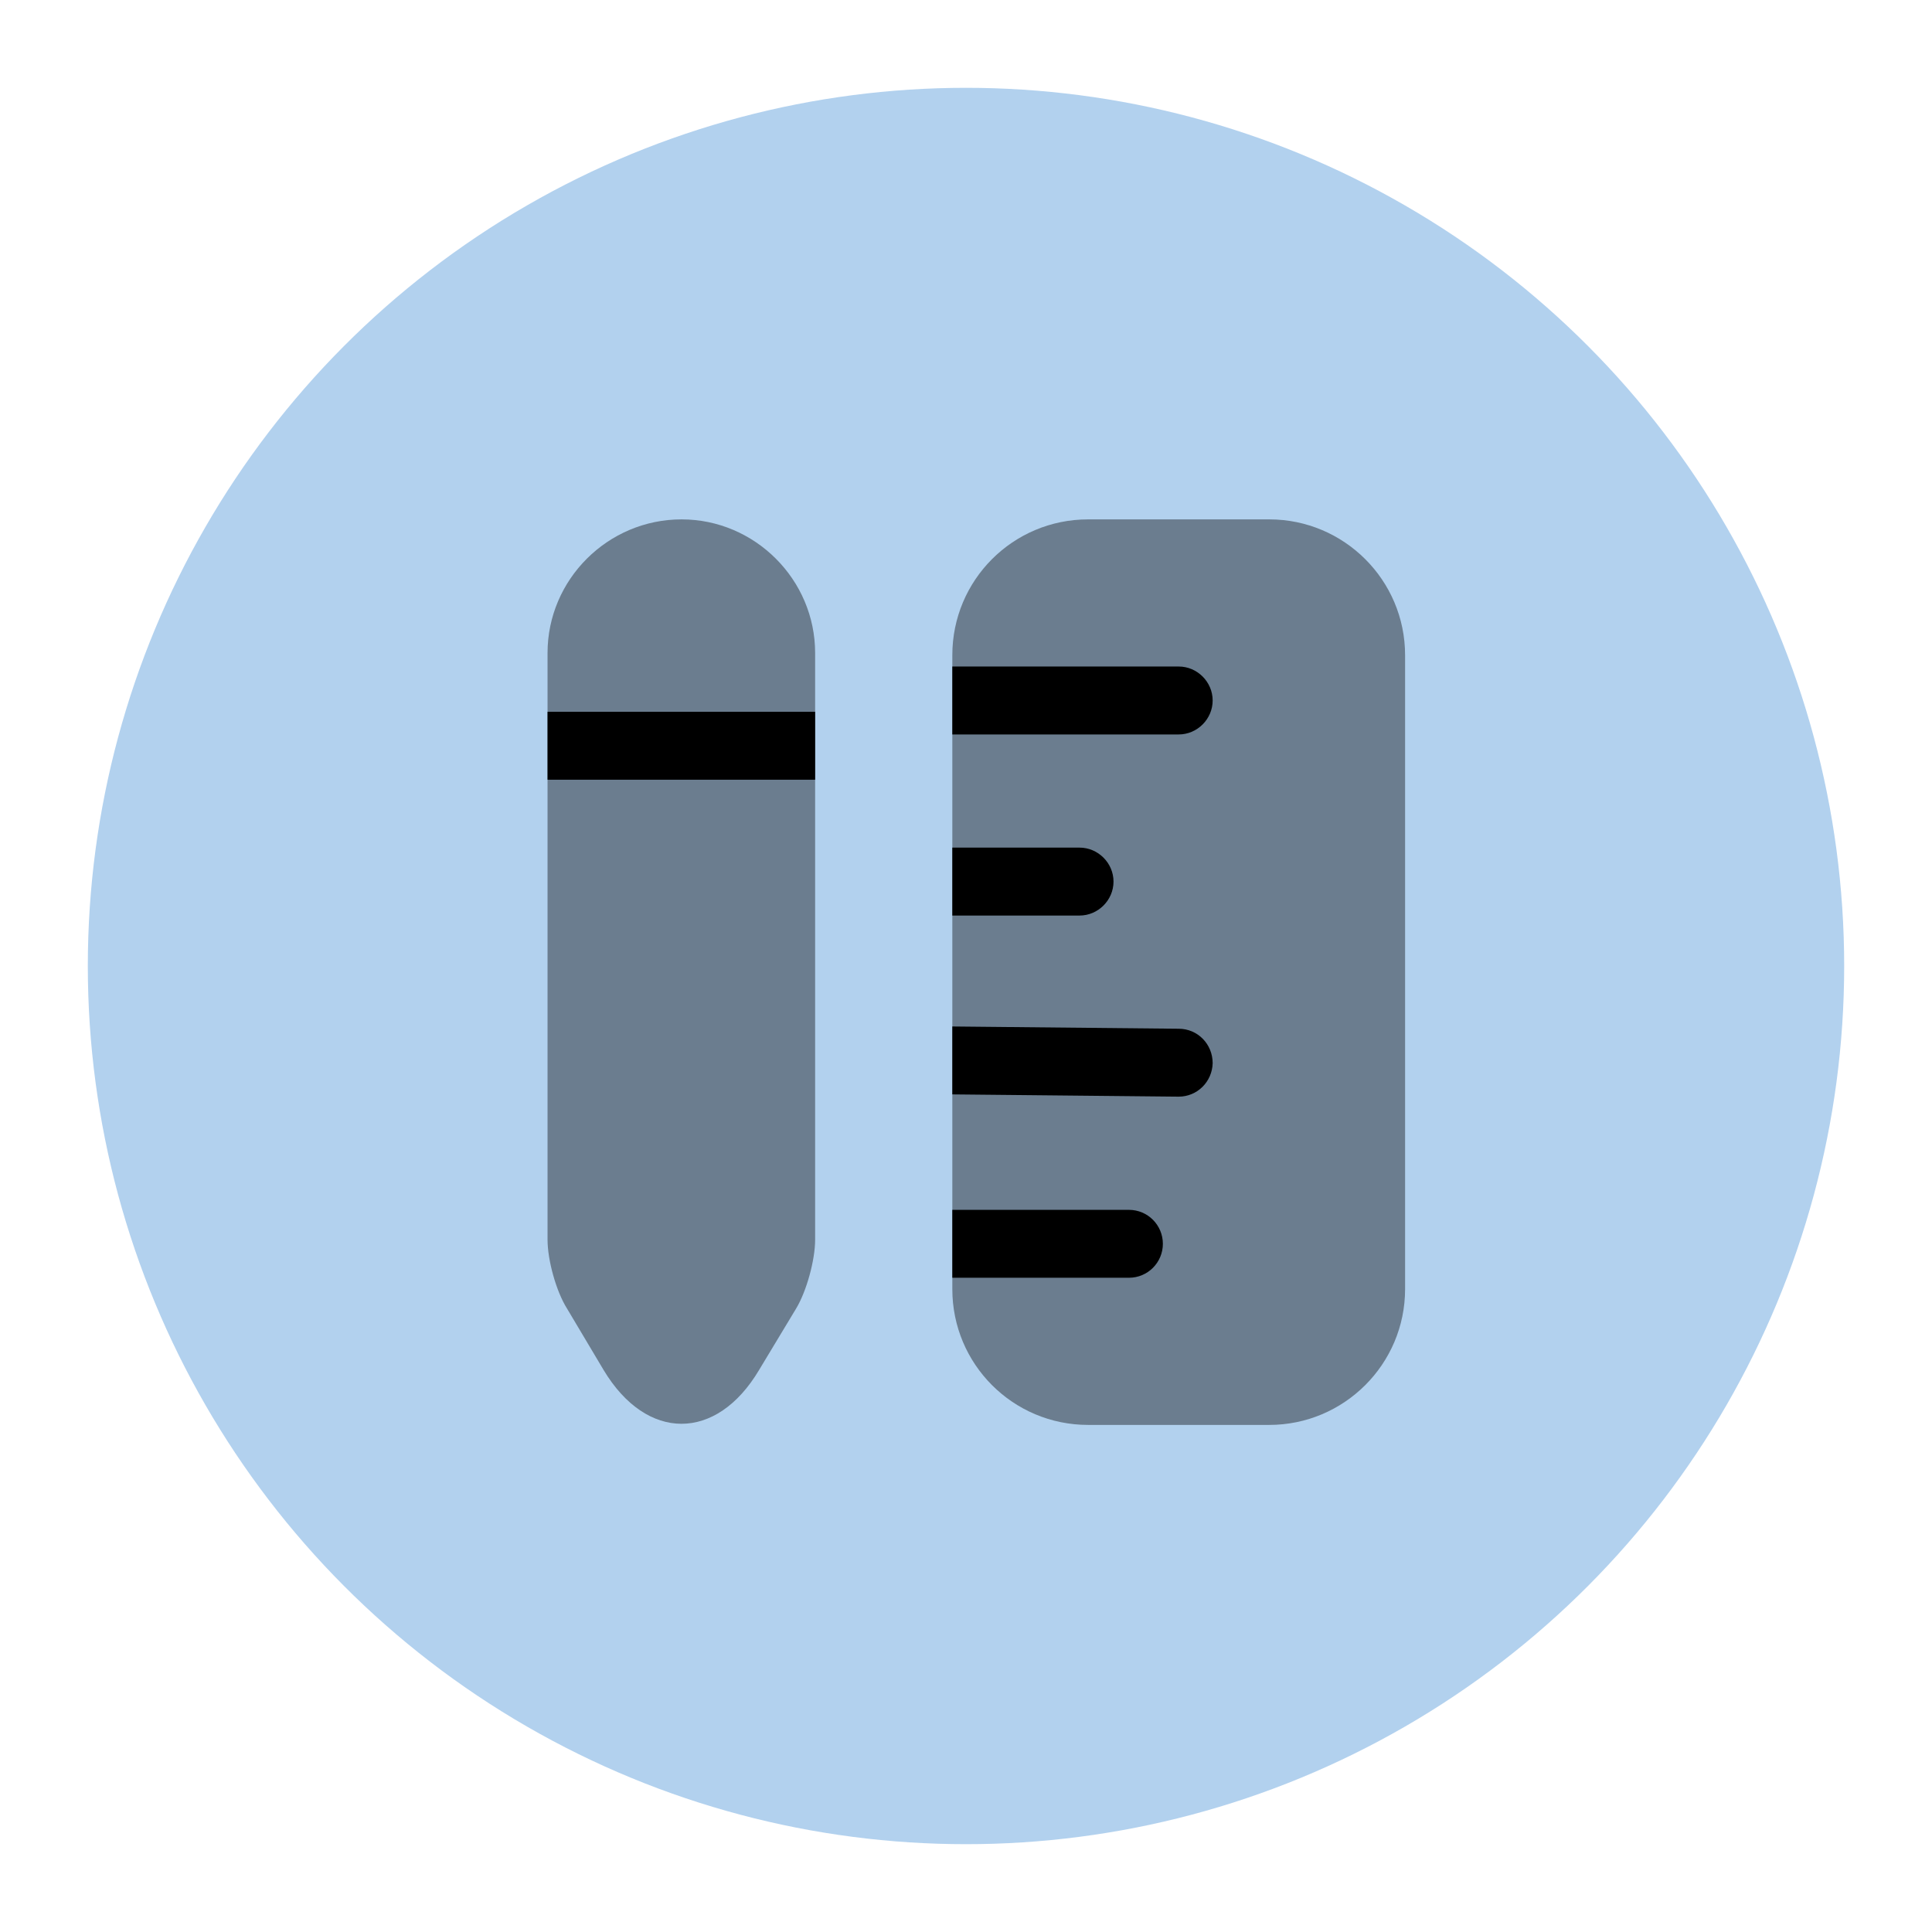 <svg width="88" height="88" viewBox="0 0 88 88" fill="none" xmlns="http://www.w3.org/2000/svg">
<g filter="url(#filter0_d_367_3)">
<circle cx="44" cy="40" r="40" fill="#B2D1EE"/>
</g>
<g filter="url(#filter1_i_367_3)">
<path opacity="0.4" d="M64 25.844V54.716C64 58.139 61.216 60.903 57.813 60.903H49.564C46.14 60.903 43.377 58.139 43.377 54.716V25.844C43.377 22.42 46.14 19.657 49.564 19.657H57.813C61.216 19.657 64 22.42 64 25.844Z" fill="black"/>
<path d="M55.235 27.906C55.235 28.752 54.534 29.453 53.688 29.453H43.377V26.359H53.688C54.534 26.359 55.235 27.06 55.235 27.906ZM52.967 52.654C52.967 53.499 52.286 54.2 51.42 54.2H43.377V51.107H51.42C52.286 51.107 52.967 51.808 52.967 52.654ZM55.235 44.425C55.215 45.271 54.534 45.951 53.688 45.951H53.668L43.377 45.848V42.755L53.688 42.858C54.555 42.858 55.235 43.559 55.235 44.425ZM50.719 36.155C50.719 37.001 50.017 37.702 49.172 37.702H43.377V34.608H49.172C50.017 34.608 50.719 35.31 50.719 36.155Z" fill="black"/>
<path opacity="0.4" d="M37.128 25.741V52.468C37.128 53.396 36.736 54.819 36.262 55.603L34.571 58.408C32.632 61.666 29.456 61.666 27.497 58.408L25.827 55.603C25.332 54.819 24.94 53.396 24.94 52.468V25.741C24.94 22.4 27.683 19.657 31.044 19.657C34.385 19.657 37.128 22.4 37.128 25.741Z" fill="black"/>
<path d="M37.128 28.422H24.94V31.515H37.128V28.422Z" fill="black"/>
</g>
<defs>
<filter id="filter0_d_367_3" x="0" y="0" width="88" height="88" filterUnits="userSpaceOnUse" color-interpolation-filters="sRGB">
<feFlood flood-opacity="0" result="BackgroundImageFix"/>
<feColorMatrix in="SourceAlpha" type="matrix" values="0 0 0 0 0 0 0 0 0 0 0 0 0 0 0 0 0 0 127 0" result="hardAlpha"/>
<feOffset dy="4"/>
<feGaussianBlur stdDeviation="2"/>
<feComposite in2="hardAlpha" operator="out"/>
<feColorMatrix type="matrix" values="0 0 0 0 0 0 0 0 0 0 0 0 0 0 0 0 0 0 0.25 0"/>
<feBlend mode="normal" in2="BackgroundImageFix" result="effect1_dropShadow_367_3"/>
<feBlend mode="normal" in="SourceGraphic" in2="effect1_dropShadow_367_3" result="shape"/>
</filter>
<filter id="filter1_i_367_3" x="24.94" y="19.657" width="39.06" height="45.246" filterUnits="userSpaceOnUse" color-interpolation-filters="sRGB">
<feFlood flood-opacity="0" result="BackgroundImageFix"/>
<feBlend mode="normal" in="SourceGraphic" in2="BackgroundImageFix" result="shape"/>
<feColorMatrix in="SourceAlpha" type="matrix" values="0 0 0 0 0 0 0 0 0 0 0 0 0 0 0 0 0 0 127 0" result="hardAlpha"/>
<feOffset dy="4"/>
<feGaussianBlur stdDeviation="2"/>
<feComposite in2="hardAlpha" operator="arithmetic" k2="-1" k3="1"/>
<feColorMatrix type="matrix" values="0 0 0 0 0 0 0 0 0 0 0 0 0 0 0 0 0 0 0.25 0"/>
<feBlend mode="normal" in2="shape" result="effect1_innerShadow_367_3"/>
</filter>
</defs>
</svg>
